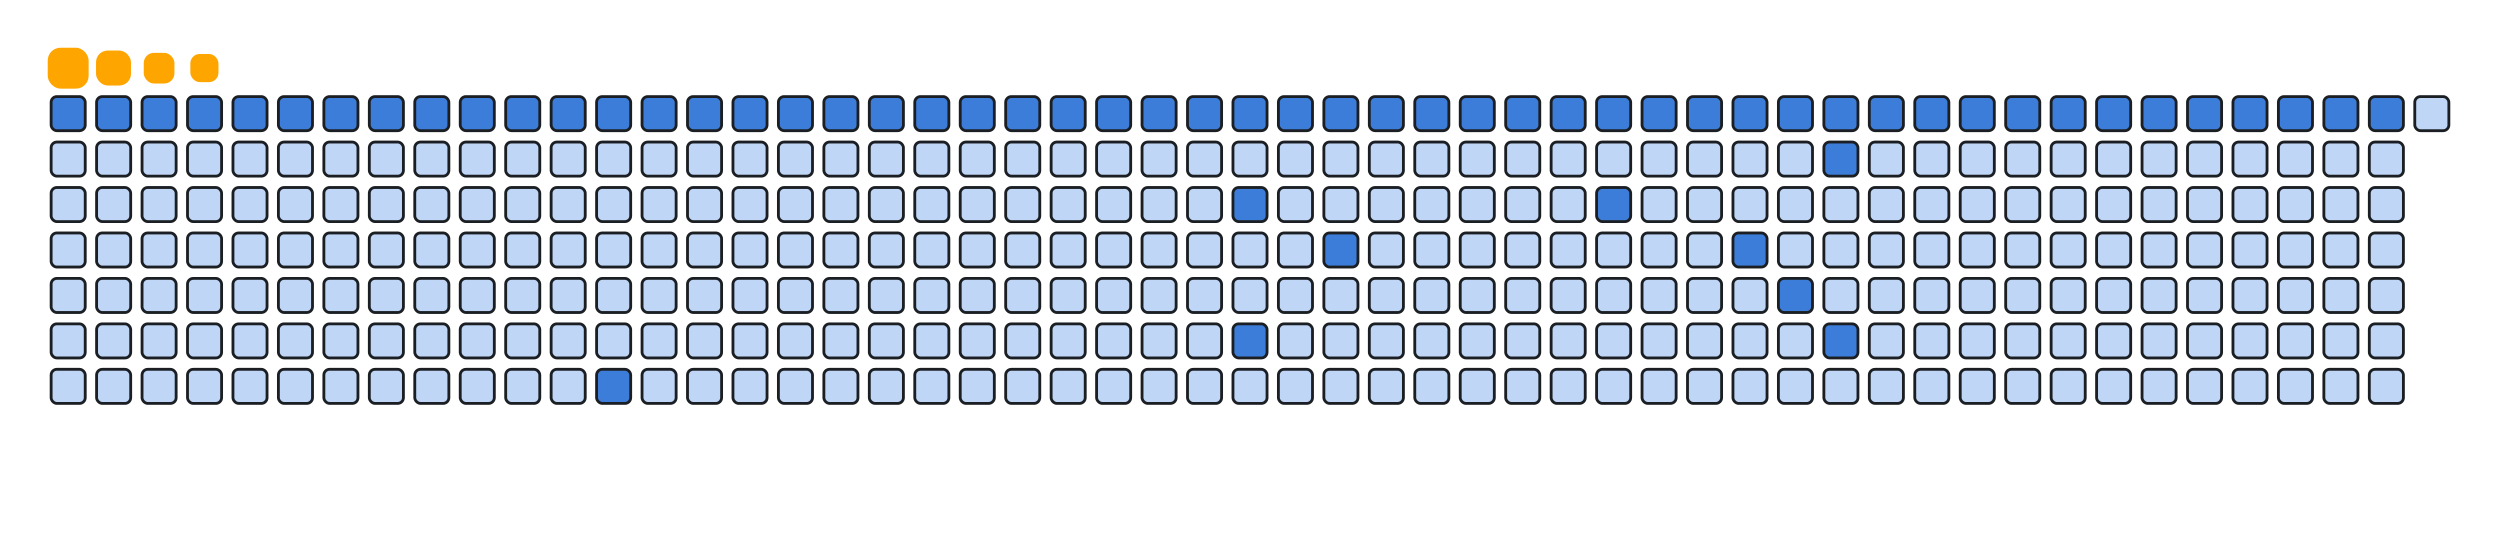 <svg viewBox="-16 -32 880 192" width="880" height="192" xmlns="http://www.w3.org/2000/svg"><desc>Generated with https://github.com/Platane/snk</desc><style>:root{--cb:#1b1f230a;--cs:orange;--ce:#bfd6f6;--c0:#bfd6f6;--c1:#8dbdff;--c2:#64a1f4;--c3:#4b91f1;--c4:#3c7dd9}.c{shape-rendering:geometricPrecision;fill:#bfd6f6;stroke-width:1px;stroke:#1b1f230a;animation:none 12900ms linear infinite;width:12px;height:12px}@keyframes c0{0.77%{fill:#3c7dd9}0.79%,100%{fill:#bfd6f6}}.c.c0{fill:#3c7dd9;animation-name:c0}@keyframes c1{1.54%{fill:#3c7dd9}1.56%,100%{fill:#bfd6f6}}.c.c1{fill:#3c7dd9;animation-name:c1}@keyframes c2{2.32%{fill:#3c7dd9}2.34%,100%{fill:#bfd6f6}}.c.c2{fill:#3c7dd9;animation-name:c2}@keyframes c3{3.09%{fill:#3c7dd9}3.11%,100%{fill:#bfd6f6}}.c.c3{fill:#3c7dd9;animation-name:c3}@keyframes c4{3.87%{fill:#3c7dd9}3.89%,100%{fill:#bfd6f6}}.c.c4{fill:#3c7dd9;animation-name:c4}@keyframes c5{4.64%{fill:#3c7dd9}4.66%,100%{fill:#bfd6f6}}.c.c5{fill:#3c7dd9;animation-name:c5}@keyframes c6{5.42%{fill:#3c7dd9}5.44%,100%{fill:#bfd6f6}}.c.c6{fill:#3c7dd9;animation-name:c6}@keyframes c7{6.19%{fill:#3c7dd9}6.21%,100%{fill:#bfd6f6}}.c.c7{fill:#3c7dd9;animation-name:c7}@keyframes c8{6.97%{fill:#3c7dd9}6.99%,100%{fill:#bfd6f6}}.c.c8{fill:#3c7dd9;animation-name:c8}@keyframes c9{7.74%{fill:#3c7dd9}7.76%,100%{fill:#bfd6f6}}.c.c9{fill:#3c7dd9;animation-name:c9}@keyframes ca{8.52%{fill:#3c7dd9}8.54%,100%{fill:#bfd6f6}}.c.ca{fill:#3c7dd9;animation-name:ca}@keyframes cb{9.29%{fill:#3c7dd9}9.31%,100%{fill:#bfd6f6}}.c.cb{fill:#3c7dd9;animation-name:cb}@keyframes cc{10.07%{fill:#3c7dd9}10.09%,100%{fill:#bfd6f6}}.c.cc{fill:#3c7dd9;animation-name:cc}@keyframes cd{84.49%{fill:#3c7dd9}84.51%,100%{fill:#bfd6f6}}.c.cd{fill:#3c7dd9;animation-name:cd}@keyframes ce{10.84%{fill:#3c7dd9}10.86%,100%{fill:#bfd6f6}}.c.ce{fill:#3c7dd9;animation-name:ce}@keyframes cf{11.62%{fill:#3c7dd9}11.64%,100%{fill:#bfd6f6}}.c.cf{fill:#3c7dd9;animation-name:cf}@keyframes cg{12.39%{fill:#3c7dd9}12.41%,100%{fill:#bfd6f6}}.c.cg{fill:#3c7dd9;animation-name:cg}@keyframes ch{13.17%{fill:#3c7dd9}13.19%,100%{fill:#bfd6f6}}.c.ch{fill:#3c7dd9;animation-name:ch}@keyframes ci{13.94%{fill:#3c7dd9}13.96%,100%{fill:#bfd6f6}}.c.ci{fill:#3c7dd9;animation-name:ci}@keyframes cj{14.72%{fill:#3c7dd9}14.74%,100%{fill:#bfd6f6}}.c.cj{fill:#3c7dd9;animation-name:cj}@keyframes ck{15.49%{fill:#3c7dd9}15.51%,100%{fill:#bfd6f6}}.c.ck{fill:#3c7dd9;animation-name:ck}@keyframes cl{16.27%{fill:#3c7dd9}16.29%,100%{fill:#bfd6f6}}.c.cl{fill:#3c7dd9;animation-name:cl}@keyframes cm{17.04%{fill:#3c7dd9}17.06%,100%{fill:#bfd6f6}}.c.cm{fill:#3c7dd9;animation-name:cm}@keyframes cn{17.82%{fill:#3c7dd9}17.84%,100%{fill:#bfd6f6}}.c.cn{fill:#3c7dd9;animation-name:cn}@keyframes co{18.59%{fill:#3c7dd9}18.61%,100%{fill:#bfd6f6}}.c.co{fill:#3c7dd9;animation-name:co}@keyframes cp{19.37%{fill:#3c7dd9}19.39%,100%{fill:#bfd6f6}}.c.cp{fill:#3c7dd9;animation-name:cp}@keyframes cq{20.15%{fill:#3c7dd9}20.17%,100%{fill:#bfd6f6}}.c.cq{fill:#3c7dd9;animation-name:cq}@keyframes cr{20.92%{fill:#3c7dd9}20.94%,100%{fill:#bfd6f6}}.c.cr{fill:#3c7dd9;animation-name:cr}@keyframes cs{70.53%{fill:#3c7dd9}70.55%,100%{fill:#bfd6f6}}.c.cs{fill:#3c7dd9;animation-name:cs}@keyframes ct{72.86%{fill:#3c7dd9}72.88%,100%{fill:#bfd6f6}}.c.ct{fill:#3c7dd9;animation-name:ct}@keyframes cu{21.7%{fill:#3c7dd9}21.72%,100%{fill:#bfd6f6}}.c.cu{fill:#3c7dd9;animation-name:cu}@keyframes cv{22.47%{fill:#3c7dd9}22.49%,100%{fill:#bfd6f6}}.c.cv{fill:#3c7dd9;animation-name:cv}@keyframes cw{68.21%{fill:#3c7dd9}68.23%,100%{fill:#bfd6f6}}.c.cw{fill:#3c7dd9;animation-name:cw}@keyframes cx{23.25%{fill:#3c7dd9}23.27%,100%{fill:#bfd6f6}}.c.cx{fill:#3c7dd9;animation-name:cx}@keyframes cy{24.02%{fill:#3c7dd9}24.04%,100%{fill:#bfd6f6}}.c.cy{fill:#3c7dd9;animation-name:cy}@keyframes cz{24.8%{fill:#3c7dd9}24.82%,100%{fill:#bfd6f6}}.c.cz{fill:#3c7dd9;animation-name:cz}@keyframes c10{25.57%{fill:#3c7dd9}25.59%,100%{fill:#bfd6f6}}.c.c10{fill:#3c7dd9;animation-name:c10}@keyframes c11{26.35%{fill:#3c7dd9}26.37%,100%{fill:#bfd6f6}}.c.c11{fill:#3c7dd9;animation-name:c11}@keyframes c12{27.12%{fill:#3c7dd9}27.14%,100%{fill:#bfd6f6}}.c.c12{fill:#3c7dd9;animation-name:c12}@keyframes c13{62.78%{fill:#3c7dd9}62.8%,100%{fill:#bfd6f6}}.c.c13{fill:#3c7dd9;animation-name:c13}@keyframes c14{27.9%{fill:#3c7dd9}27.92%,100%{fill:#bfd6f6}}.c.c14{fill:#3c7dd9;animation-name:c14}@keyframes c15{28.67%{fill:#3c7dd9}28.69%,100%{fill:#bfd6f6}}.c.c15{fill:#3c7dd9;animation-name:c15}@keyframes c16{29.45%{fill:#3c7dd9}29.47%,100%{fill:#bfd6f6}}.c.c16{fill:#3c7dd9;animation-name:c16}@keyframes c17{53.48%{fill:#3c7dd9}53.5%,100%{fill:#bfd6f6}}.c.c17{fill:#3c7dd9;animation-name:c17}@keyframes c18{30.22%{fill:#3c7dd9}30.24%,100%{fill:#bfd6f6}}.c.c18{fill:#3c7dd9;animation-name:c18}@keyframes c19{55.03%{fill:#3c7dd9}55.05%,100%{fill:#bfd6f6}}.c.c19{fill:#3c7dd9;animation-name:c19}@keyframes c1a{31%{fill:#3c7dd9}31.02%,100%{fill:#bfd6f6}}.c.c1a{fill:#3c7dd9;animation-name:c1a}@keyframes c1b{50.38%{fill:#3c7dd9}50.4%,100%{fill:#bfd6f6}}.c.c1b{fill:#3c7dd9;animation-name:c1b}@keyframes c1c{56.58%{fill:#3c7dd9}56.6%,100%{fill:#bfd6f6}}.c.c1c{fill:#3c7dd9;animation-name:c1c}@keyframes c1d{31.77%{fill:#3c7dd9}31.79%,100%{fill:#bfd6f6}}.c.c1d{fill:#3c7dd9;animation-name:c1d}@keyframes c1e{32.55%{fill:#3c7dd9}32.57%,100%{fill:#bfd6f6}}.c.c1e{fill:#3c7dd9;animation-name:c1e}@keyframes c1f{33.32%{fill:#3c7dd9}33.34%,100%{fill:#bfd6f6}}.c.c1f{fill:#3c7dd9;animation-name:c1f}@keyframes c1g{34.1%{fill:#3c7dd9}34.12%,100%{fill:#bfd6f6}}.c.c1g{fill:#3c7dd9;animation-name:c1g}@keyframes c1h{34.87%{fill:#3c7dd9}34.89%,100%{fill:#bfd6f6}}.c.c1h{fill:#3c7dd9;animation-name:c1h}@keyframes c1i{35.65%{fill:#3c7dd9}35.67%,100%{fill:#bfd6f6}}.c.c1i{fill:#3c7dd9;animation-name:c1i}@keyframes c1j{36.42%{fill:#3c7dd9}36.44%,100%{fill:#bfd6f6}}.c.c1j{fill:#3c7dd9;animation-name:c1j}@keyframes c1k{37.2%{fill:#3c7dd9}37.22%,100%{fill:#bfd6f6}}.c.c1k{fill:#3c7dd9;animation-name:c1k}@keyframes c1l{37.97%{fill:#3c7dd9}37.99%,100%{fill:#bfd6f6}}.c.c1l{fill:#3c7dd9;animation-name:c1l}@keyframes c1m{38.75%{fill:#3c7dd9}38.77%,100%{fill:#bfd6f6}}.c.c1m{fill:#3c7dd9;animation-name:c1m}@keyframes c1n{39.52%{fill:#3c7dd9}39.54%,100%{fill:#bfd6f6}}.c.c1n{fill:#3c7dd9;animation-name:c1n}@keyframes c1o{40.3%{fill:#3c7dd9}40.32%,100%{fill:#bfd6f6}}.c.c1o{fill:#3c7dd9;animation-name:c1o}.u{transform-origin:0 0;transform:scale(0,1);animation:none linear 12900ms infinite}@keyframes u0{0.77%{transform:scale(0.000,1)}0.79%,1.54%{transform:scale(0.016,1)}1.56%,2.32%{transform:scale(0.033,1)}2.34%,3.09%{transform:scale(0.049,1)}3.11%,3.87%{transform:scale(0.066,1)}3.89%,4.64%{transform:scale(0.082,1)}4.66%,5.42%{transform:scale(0.098,1)}5.44%,6.19%{transform:scale(0.115,1)}6.21%,6.97%{transform:scale(0.131,1)}6.99%,7.74%{transform:scale(0.148,1)}7.76%,8.52%{transform:scale(0.164,1)}8.54%,9.29%{transform:scale(0.180,1)}9.31%,10.07%{transform:scale(0.197,1)}10.09%,10.84%{transform:scale(0.213,1)}10.86%,11.62%{transform:scale(0.230,1)}11.64%,12.39%{transform:scale(0.246,1)}12.41%,13.17%{transform:scale(0.262,1)}13.19%,13.94%{transform:scale(0.279,1)}13.96%,14.72%{transform:scale(0.295,1)}14.74%,15.49%{transform:scale(0.311,1)}15.51%,16.27%{transform:scale(0.328,1)}16.29%,17.04%{transform:scale(0.344,1)}17.06%,17.82%{transform:scale(0.361,1)}17.84%,18.59%{transform:scale(0.377,1)}18.61%,19.37%{transform:scale(0.393,1)}19.39%,20.15%{transform:scale(0.410,1)}20.17%,20.92%{transform:scale(0.426,1)}20.94%,21.7%{transform:scale(0.443,1)}21.72%,22.47%{transform:scale(0.459,1)}22.49%,23.25%{transform:scale(0.475,1)}23.27%,24.02%{transform:scale(0.492,1)}24.04%,24.8%{transform:scale(0.508,1)}24.82%,25.57%{transform:scale(0.525,1)}25.59%,26.35%{transform:scale(0.541,1)}26.37%,27.12%{transform:scale(0.557,1)}27.14%,27.9%{transform:scale(0.574,1)}27.92%,28.67%{transform:scale(0.590,1)}28.69%,29.45%{transform:scale(0.607,1)}29.47%,30.22%{transform:scale(0.623,1)}30.24%,31%{transform:scale(0.639,1)}31.02%,31.77%{transform:scale(0.656,1)}31.79%,32.55%{transform:scale(0.672,1)}32.57%,33.32%{transform:scale(0.689,1)}33.34%,34.1%{transform:scale(0.705,1)}34.12%,34.87%{transform:scale(0.721,1)}34.89%,35.65%{transform:scale(0.738,1)}35.67%,36.42%{transform:scale(0.754,1)}36.44%,37.2%{transform:scale(0.770,1)}37.22%,37.97%{transform:scale(0.787,1)}37.99%,38.75%{transform:scale(0.803,1)}38.77%,39.52%{transform:scale(0.820,1)}39.54%,40.3%{transform:scale(0.836,1)}40.32%,50.38%{transform:scale(0.852,1)}50.4%,53.48%{transform:scale(0.869,1)}53.5%,55.03%{transform:scale(0.885,1)}55.05%,56.58%{transform:scale(0.902,1)}56.6%,62.78%{transform:scale(0.918,1)}62.8%,68.21%{transform:scale(0.934,1)}68.23%,70.53%{transform:scale(0.951,1)}70.55%,72.86%{transform:scale(0.967,1)}72.88%,84.49%{transform:scale(0.984,1)}84.51%,100%{transform:scale(1.000,1)}}.u.u0{fill:#3c7dd9;animation-name:u0;transform-origin:0.0px 0}.s{shape-rendering:geometricPrecision;fill:orange;animation:none linear 12900ms infinite}@keyframes s0{0%,99.22%{transform:translate(0px,-16px)}0.78%{transform:translate(0px,0px)}40.31%{transform:translate(816px,0px)}41.09%{transform:translate(816px,16px)}51.94%{transform:translate(592px,16px)}53.49%{transform:translate(592px,48px)}54.26%{transform:translate(608px,48px)}55.04%{transform:translate(608px,64px)}55.81%{transform:translate(624px,64px)}56.59%{transform:translate(624px,80px)}57.36%{transform:translate(608px,80px)}59.69%{transform:translate(608px,32px)}67.44%{transform:translate(448px,32px)}68.22%{transform:translate(448px,48px)}68.99%{transform:translate(432px,48px)}69.77%{transform:translate(432px,32px)}70.54%{transform:translate(416px,32px)}72.87%{transform:translate(416px,80px)}83.72%{transform:translate(192px,80px)}84.5%{transform:translate(192px,96px)}87.6%{transform:translate(128px,96px)}88.37%{transform:translate(128px,80px)}90.7%{transform:translate(80px,80px)}92.25%{transform:translate(80px,48px)}93.8%{transform:translate(48px,48px)}96.9%{transform:translate(48px,-16px)}}.s.s0{transform:translate(0px,-16px);animation-name:s0}@keyframes s1{0%,99.22%{transform:translate(16px,-16px)}0.78%{transform:translate(0px,-16px)}1.55%{transform:translate(0px,0px)}41.09%{transform:translate(816px,0px)}41.86%{transform:translate(816px,16px)}52.71%{transform:translate(592px,16px)}54.26%{transform:translate(592px,48px)}55.04%{transform:translate(608px,48px)}55.81%{transform:translate(608px,64px)}56.59%{transform:translate(624px,64px)}57.36%{transform:translate(624px,80px)}58.14%{transform:translate(608px,80px)}60.47%{transform:translate(608px,32px)}68.22%{transform:translate(448px,32px)}68.99%{transform:translate(448px,48px)}69.77%{transform:translate(432px,48px)}70.54%{transform:translate(432px,32px)}71.32%{transform:translate(416px,32px)}73.64%{transform:translate(416px,80px)}84.5%{transform:translate(192px,80px)}85.27%{transform:translate(192px,96px)}88.37%{transform:translate(128px,96px)}89.15%{transform:translate(128px,80px)}91.47%{transform:translate(80px,80px)}93.02%{transform:translate(80px,48px)}94.57%{transform:translate(48px,48px)}97.67%{transform:translate(48px,-16px)}}.s.s1{transform:translate(16px,-16px);animation-name:s1}@keyframes s2{0%,99.22%{transform:translate(32px,-16px)}1.55%{transform:translate(0px,-16px)}2.33%{transform:translate(0px,0px)}41.86%{transform:translate(816px,0px)}42.64%{transform:translate(816px,16px)}53.49%{transform:translate(592px,16px)}55.04%{transform:translate(592px,48px)}55.81%{transform:translate(608px,48px)}56.59%{transform:translate(608px,64px)}57.36%{transform:translate(624px,64px)}58.14%{transform:translate(624px,80px)}58.91%{transform:translate(608px,80px)}61.24%{transform:translate(608px,32px)}68.99%{transform:translate(448px,32px)}69.77%{transform:translate(448px,48px)}70.54%{transform:translate(432px,48px)}71.32%{transform:translate(432px,32px)}72.09%{transform:translate(416px,32px)}74.42%{transform:translate(416px,80px)}85.27%{transform:translate(192px,80px)}86.05%{transform:translate(192px,96px)}89.15%{transform:translate(128px,96px)}89.92%{transform:translate(128px,80px)}92.25%{transform:translate(80px,80px)}93.8%{transform:translate(80px,48px)}95.35%{transform:translate(48px,48px)}98.45%{transform:translate(48px,-16px)}}.s.s2{transform:translate(32px,-16px);animation-name:s2}@keyframes s3{0%,99.22%{transform:translate(48px,-16px)}2.33%{transform:translate(0px,-16px)}3.1%{transform:translate(0px,0px)}42.64%{transform:translate(816px,0px)}43.41%{transform:translate(816px,16px)}54.26%{transform:translate(592px,16px)}55.81%{transform:translate(592px,48px)}56.59%{transform:translate(608px,48px)}57.36%{transform:translate(608px,64px)}58.14%{transform:translate(624px,64px)}58.91%{transform:translate(624px,80px)}59.69%{transform:translate(608px,80px)}62.02%{transform:translate(608px,32px)}69.77%{transform:translate(448px,32px)}70.54%{transform:translate(448px,48px)}71.32%{transform:translate(432px,48px)}72.09%{transform:translate(432px,32px)}72.87%{transform:translate(416px,32px)}75.19%{transform:translate(416px,80px)}86.05%{transform:translate(192px,80px)}86.82%{transform:translate(192px,96px)}89.92%{transform:translate(128px,96px)}90.7%{transform:translate(128px,80px)}93.02%{transform:translate(80px,80px)}94.57%{transform:translate(80px,48px)}96.12%{transform:translate(48px,48px)}}.s.s3{transform:translate(48px,-16px);animation-name:s3}</style><rect class="c c0" x="2" y="2" rx="2" ry="2"/><rect class="c" x="2" y="18" rx="2" ry="2"/><rect class="c" x="2" y="34" rx="2" ry="2"/><rect class="c" x="2" y="50" rx="2" ry="2"/><rect class="c" x="2" y="66" rx="2" ry="2"/><rect class="c" x="2" y="82" rx="2" ry="2"/><rect class="c" x="2" y="98" rx="2" ry="2"/><rect class="c c1" x="18" y="2" rx="2" ry="2"/><rect class="c" x="18" y="18" rx="2" ry="2"/><rect class="c" x="18" y="34" rx="2" ry="2"/><rect class="c" x="18" y="50" rx="2" ry="2"/><rect class="c" x="18" y="66" rx="2" ry="2"/><rect class="c" x="18" y="82" rx="2" ry="2"/><rect class="c" x="18" y="98" rx="2" ry="2"/><rect class="c c2" x="34" y="2" rx="2" ry="2"/><rect class="c" x="34" y="18" rx="2" ry="2"/><rect class="c" x="34" y="34" rx="2" ry="2"/><rect class="c" x="34" y="50" rx="2" ry="2"/><rect class="c" x="34" y="66" rx="2" ry="2"/><rect class="c" x="34" y="82" rx="2" ry="2"/><rect class="c" x="34" y="98" rx="2" ry="2"/><rect class="c c3" x="50" y="2" rx="2" ry="2"/><rect class="c" x="50" y="18" rx="2" ry="2"/><rect class="c" x="50" y="34" rx="2" ry="2"/><rect class="c" x="50" y="50" rx="2" ry="2"/><rect class="c" x="50" y="66" rx="2" ry="2"/><rect class="c" x="50" y="82" rx="2" ry="2"/><rect class="c" x="50" y="98" rx="2" ry="2"/><rect class="c c4" x="66" y="2" rx="2" ry="2"/><rect class="c" x="66" y="18" rx="2" ry="2"/><rect class="c" x="66" y="34" rx="2" ry="2"/><rect class="c" x="66" y="50" rx="2" ry="2"/><rect class="c" x="66" y="66" rx="2" ry="2"/><rect class="c" x="66" y="82" rx="2" ry="2"/><rect class="c" x="66" y="98" rx="2" ry="2"/><rect class="c c5" x="82" y="2" rx="2" ry="2"/><rect class="c" x="82" y="18" rx="2" ry="2"/><rect class="c" x="82" y="34" rx="2" ry="2"/><rect class="c" x="82" y="50" rx="2" ry="2"/><rect class="c" x="82" y="66" rx="2" ry="2"/><rect class="c" x="82" y="82" rx="2" ry="2"/><rect class="c" x="82" y="98" rx="2" ry="2"/><rect class="c c6" x="98" y="2" rx="2" ry="2"/><rect class="c" x="98" y="18" rx="2" ry="2"/><rect class="c" x="98" y="34" rx="2" ry="2"/><rect class="c" x="98" y="50" rx="2" ry="2"/><rect class="c" x="98" y="66" rx="2" ry="2"/><rect class="c" x="98" y="82" rx="2" ry="2"/><rect class="c" x="98" y="98" rx="2" ry="2"/><rect class="c c7" x="114" y="2" rx="2" ry="2"/><rect class="c" x="114" y="18" rx="2" ry="2"/><rect class="c" x="114" y="34" rx="2" ry="2"/><rect class="c" x="114" y="50" rx="2" ry="2"/><rect class="c" x="114" y="66" rx="2" ry="2"/><rect class="c" x="114" y="82" rx="2" ry="2"/><rect class="c" x="114" y="98" rx="2" ry="2"/><rect class="c c8" x="130" y="2" rx="2" ry="2"/><rect class="c" x="130" y="18" rx="2" ry="2"/><rect class="c" x="130" y="34" rx="2" ry="2"/><rect class="c" x="130" y="50" rx="2" ry="2"/><rect class="c" x="130" y="66" rx="2" ry="2"/><rect class="c" x="130" y="82" rx="2" ry="2"/><rect class="c" x="130" y="98" rx="2" ry="2"/><rect class="c c9" x="146" y="2" rx="2" ry="2"/><rect class="c" x="146" y="18" rx="2" ry="2"/><rect class="c" x="146" y="34" rx="2" ry="2"/><rect class="c" x="146" y="50" rx="2" ry="2"/><rect class="c" x="146" y="66" rx="2" ry="2"/><rect class="c" x="146" y="82" rx="2" ry="2"/><rect class="c" x="146" y="98" rx="2" ry="2"/><rect class="c ca" x="162" y="2" rx="2" ry="2"/><rect class="c" x="162" y="18" rx="2" ry="2"/><rect class="c" x="162" y="34" rx="2" ry="2"/><rect class="c" x="162" y="50" rx="2" ry="2"/><rect class="c" x="162" y="66" rx="2" ry="2"/><rect class="c" x="162" y="82" rx="2" ry="2"/><rect class="c" x="162" y="98" rx="2" ry="2"/><rect class="c cb" x="178" y="2" rx="2" ry="2"/><rect class="c" x="178" y="18" rx="2" ry="2"/><rect class="c" x="178" y="34" rx="2" ry="2"/><rect class="c" x="178" y="50" rx="2" ry="2"/><rect class="c" x="178" y="66" rx="2" ry="2"/><rect class="c" x="178" y="82" rx="2" ry="2"/><rect class="c" x="178" y="98" rx="2" ry="2"/><rect class="c cc" x="194" y="2" rx="2" ry="2"/><rect class="c" x="194" y="18" rx="2" ry="2"/><rect class="c" x="194" y="34" rx="2" ry="2"/><rect class="c" x="194" y="50" rx="2" ry="2"/><rect class="c" x="194" y="66" rx="2" ry="2"/><rect class="c" x="194" y="82" rx="2" ry="2"/><rect class="c cd" x="194" y="98" rx="2" ry="2"/><rect class="c ce" x="210" y="2" rx="2" ry="2"/><rect class="c" x="210" y="18" rx="2" ry="2"/><rect class="c" x="210" y="34" rx="2" ry="2"/><rect class="c" x="210" y="50" rx="2" ry="2"/><rect class="c" x="210" y="66" rx="2" ry="2"/><rect class="c" x="210" y="82" rx="2" ry="2"/><rect class="c" x="210" y="98" rx="2" ry="2"/><rect class="c cf" x="226" y="2" rx="2" ry="2"/><rect class="c" x="226" y="18" rx="2" ry="2"/><rect class="c" x="226" y="34" rx="2" ry="2"/><rect class="c" x="226" y="50" rx="2" ry="2"/><rect class="c" x="226" y="66" rx="2" ry="2"/><rect class="c" x="226" y="82" rx="2" ry="2"/><rect class="c" x="226" y="98" rx="2" ry="2"/><rect class="c cg" x="242" y="2" rx="2" ry="2"/><rect class="c" x="242" y="18" rx="2" ry="2"/><rect class="c" x="242" y="34" rx="2" ry="2"/><rect class="c" x="242" y="50" rx="2" ry="2"/><rect class="c" x="242" y="66" rx="2" ry="2"/><rect class="c" x="242" y="82" rx="2" ry="2"/><rect class="c" x="242" y="98" rx="2" ry="2"/><rect class="c ch" x="258" y="2" rx="2" ry="2"/><rect class="c" x="258" y="18" rx="2" ry="2"/><rect class="c" x="258" y="34" rx="2" ry="2"/><rect class="c" x="258" y="50" rx="2" ry="2"/><rect class="c" x="258" y="66" rx="2" ry="2"/><rect class="c" x="258" y="82" rx="2" ry="2"/><rect class="c" x="258" y="98" rx="2" ry="2"/><rect class="c ci" x="274" y="2" rx="2" ry="2"/><rect class="c" x="274" y="18" rx="2" ry="2"/><rect class="c" x="274" y="34" rx="2" ry="2"/><rect class="c" x="274" y="50" rx="2" ry="2"/><rect class="c" x="274" y="66" rx="2" ry="2"/><rect class="c" x="274" y="82" rx="2" ry="2"/><rect class="c" x="274" y="98" rx="2" ry="2"/><rect class="c cj" x="290" y="2" rx="2" ry="2"/><rect class="c" x="290" y="18" rx="2" ry="2"/><rect class="c" x="290" y="34" rx="2" ry="2"/><rect class="c" x="290" y="50" rx="2" ry="2"/><rect class="c" x="290" y="66" rx="2" ry="2"/><rect class="c" x="290" y="82" rx="2" ry="2"/><rect class="c" x="290" y="98" rx="2" ry="2"/><rect class="c ck" x="306" y="2" rx="2" ry="2"/><rect class="c" x="306" y="18" rx="2" ry="2"/><rect class="c" x="306" y="34" rx="2" ry="2"/><rect class="c" x="306" y="50" rx="2" ry="2"/><rect class="c" x="306" y="66" rx="2" ry="2"/><rect class="c" x="306" y="82" rx="2" ry="2"/><rect class="c" x="306" y="98" rx="2" ry="2"/><rect class="c cl" x="322" y="2" rx="2" ry="2"/><rect class="c" x="322" y="18" rx="2" ry="2"/><rect class="c" x="322" y="34" rx="2" ry="2"/><rect class="c" x="322" y="50" rx="2" ry="2"/><rect class="c" x="322" y="66" rx="2" ry="2"/><rect class="c" x="322" y="82" rx="2" ry="2"/><rect class="c" x="322" y="98" rx="2" ry="2"/><rect class="c cm" x="338" y="2" rx="2" ry="2"/><rect class="c" x="338" y="18" rx="2" ry="2"/><rect class="c" x="338" y="34" rx="2" ry="2"/><rect class="c" x="338" y="50" rx="2" ry="2"/><rect class="c" x="338" y="66" rx="2" ry="2"/><rect class="c" x="338" y="82" rx="2" ry="2"/><rect class="c" x="338" y="98" rx="2" ry="2"/><rect class="c cn" x="354" y="2" rx="2" ry="2"/><rect class="c" x="354" y="18" rx="2" ry="2"/><rect class="c" x="354" y="34" rx="2" ry="2"/><rect class="c" x="354" y="50" rx="2" ry="2"/><rect class="c" x="354" y="66" rx="2" ry="2"/><rect class="c" x="354" y="82" rx="2" ry="2"/><rect class="c" x="354" y="98" rx="2" ry="2"/><rect class="c co" x="370" y="2" rx="2" ry="2"/><rect class="c" x="370" y="18" rx="2" ry="2"/><rect class="c" x="370" y="34" rx="2" ry="2"/><rect class="c" x="370" y="50" rx="2" ry="2"/><rect class="c" x="370" y="66" rx="2" ry="2"/><rect class="c" x="370" y="82" rx="2" ry="2"/><rect class="c" x="370" y="98" rx="2" ry="2"/><rect class="c cp" x="386" y="2" rx="2" ry="2"/><rect class="c" x="386" y="18" rx="2" ry="2"/><rect class="c" x="386" y="34" rx="2" ry="2"/><rect class="c" x="386" y="50" rx="2" ry="2"/><rect class="c" x="386" y="66" rx="2" ry="2"/><rect class="c" x="386" y="82" rx="2" ry="2"/><rect class="c" x="386" y="98" rx="2" ry="2"/><rect class="c cq" x="402" y="2" rx="2" ry="2"/><rect class="c" x="402" y="18" rx="2" ry="2"/><rect class="c" x="402" y="34" rx="2" ry="2"/><rect class="c" x="402" y="50" rx="2" ry="2"/><rect class="c" x="402" y="66" rx="2" ry="2"/><rect class="c" x="402" y="82" rx="2" ry="2"/><rect class="c" x="402" y="98" rx="2" ry="2"/><rect class="c cr" x="418" y="2" rx="2" ry="2"/><rect class="c" x="418" y="18" rx="2" ry="2"/><rect class="c cs" x="418" y="34" rx="2" ry="2"/><rect class="c" x="418" y="50" rx="2" ry="2"/><rect class="c" x="418" y="66" rx="2" ry="2"/><rect class="c ct" x="418" y="82" rx="2" ry="2"/><rect class="c" x="418" y="98" rx="2" ry="2"/><rect class="c cu" x="434" y="2" rx="2" ry="2"/><rect class="c" x="434" y="18" rx="2" ry="2"/><rect class="c" x="434" y="34" rx="2" ry="2"/><rect class="c" x="434" y="50" rx="2" ry="2"/><rect class="c" x="434" y="66" rx="2" ry="2"/><rect class="c" x="434" y="82" rx="2" ry="2"/><rect class="c" x="434" y="98" rx="2" ry="2"/><rect class="c cv" x="450" y="2" rx="2" ry="2"/><rect class="c" x="450" y="18" rx="2" ry="2"/><rect class="c" x="450" y="34" rx="2" ry="2"/><rect class="c cw" x="450" y="50" rx="2" ry="2"/><rect class="c" x="450" y="66" rx="2" ry="2"/><rect class="c" x="450" y="82" rx="2" ry="2"/><rect class="c" x="450" y="98" rx="2" ry="2"/><rect class="c cx" x="466" y="2" rx="2" ry="2"/><rect class="c" x="466" y="18" rx="2" ry="2"/><rect class="c" x="466" y="34" rx="2" ry="2"/><rect class="c" x="466" y="50" rx="2" ry="2"/><rect class="c" x="466" y="66" rx="2" ry="2"/><rect class="c" x="466" y="82" rx="2" ry="2"/><rect class="c" x="466" y="98" rx="2" ry="2"/><rect class="c cy" x="482" y="2" rx="2" ry="2"/><rect class="c" x="482" y="18" rx="2" ry="2"/><rect class="c" x="482" y="34" rx="2" ry="2"/><rect class="c" x="482" y="50" rx="2" ry="2"/><rect class="c" x="482" y="66" rx="2" ry="2"/><rect class="c" x="482" y="82" rx="2" ry="2"/><rect class="c" x="482" y="98" rx="2" ry="2"/><rect class="c cz" x="498" y="2" rx="2" ry="2"/><rect class="c" x="498" y="18" rx="2" ry="2"/><rect class="c" x="498" y="34" rx="2" ry="2"/><rect class="c" x="498" y="50" rx="2" ry="2"/><rect class="c" x="498" y="66" rx="2" ry="2"/><rect class="c" x="498" y="82" rx="2" ry="2"/><rect class="c" x="498" y="98" rx="2" ry="2"/><rect class="c c10" x="514" y="2" rx="2" ry="2"/><rect class="c" x="514" y="18" rx="2" ry="2"/><rect class="c" x="514" y="34" rx="2" ry="2"/><rect class="c" x="514" y="50" rx="2" ry="2"/><rect class="c" x="514" y="66" rx="2" ry="2"/><rect class="c" x="514" y="82" rx="2" ry="2"/><rect class="c" x="514" y="98" rx="2" ry="2"/><rect class="c c11" x="530" y="2" rx="2" ry="2"/><rect class="c" x="530" y="18" rx="2" ry="2"/><rect class="c" x="530" y="34" rx="2" ry="2"/><rect class="c" x="530" y="50" rx="2" ry="2"/><rect class="c" x="530" y="66" rx="2" ry="2"/><rect class="c" x="530" y="82" rx="2" ry="2"/><rect class="c" x="530" y="98" rx="2" ry="2"/><rect class="c c12" x="546" y="2" rx="2" ry="2"/><rect class="c" x="546" y="18" rx="2" ry="2"/><rect class="c c13" x="546" y="34" rx="2" ry="2"/><rect class="c" x="546" y="50" rx="2" ry="2"/><rect class="c" x="546" y="66" rx="2" ry="2"/><rect class="c" x="546" y="82" rx="2" ry="2"/><rect class="c" x="546" y="98" rx="2" ry="2"/><rect class="c c14" x="562" y="2" rx="2" ry="2"/><rect class="c" x="562" y="18" rx="2" ry="2"/><rect class="c" x="562" y="34" rx="2" ry="2"/><rect class="c" x="562" y="50" rx="2" ry="2"/><rect class="c" x="562" y="66" rx="2" ry="2"/><rect class="c" x="562" y="82" rx="2" ry="2"/><rect class="c" x="562" y="98" rx="2" ry="2"/><rect class="c c15" x="578" y="2" rx="2" ry="2"/><rect class="c" x="578" y="18" rx="2" ry="2"/><rect class="c" x="578" y="34" rx="2" ry="2"/><rect class="c" x="578" y="50" rx="2" ry="2"/><rect class="c" x="578" y="66" rx="2" ry="2"/><rect class="c" x="578" y="82" rx="2" ry="2"/><rect class="c" x="578" y="98" rx="2" ry="2"/><rect class="c c16" x="594" y="2" rx="2" ry="2"/><rect class="c" x="594" y="18" rx="2" ry="2"/><rect class="c" x="594" y="34" rx="2" ry="2"/><rect class="c c17" x="594" y="50" rx="2" ry="2"/><rect class="c" x="594" y="66" rx="2" ry="2"/><rect class="c" x="594" y="82" rx="2" ry="2"/><rect class="c" x="594" y="98" rx="2" ry="2"/><rect class="c c18" x="610" y="2" rx="2" ry="2"/><rect class="c" x="610" y="18" rx="2" ry="2"/><rect class="c" x="610" y="34" rx="2" ry="2"/><rect class="c" x="610" y="50" rx="2" ry="2"/><rect class="c c19" x="610" y="66" rx="2" ry="2"/><rect class="c" x="610" y="82" rx="2" ry="2"/><rect class="c" x="610" y="98" rx="2" ry="2"/><rect class="c c1a" x="626" y="2" rx="2" ry="2"/><rect class="c c1b" x="626" y="18" rx="2" ry="2"/><rect class="c" x="626" y="34" rx="2" ry="2"/><rect class="c" x="626" y="50" rx="2" ry="2"/><rect class="c" x="626" y="66" rx="2" ry="2"/><rect class="c c1c" x="626" y="82" rx="2" ry="2"/><rect class="c" x="626" y="98" rx="2" ry="2"/><rect class="c c1d" x="642" y="2" rx="2" ry="2"/><rect class="c" x="642" y="18" rx="2" ry="2"/><rect class="c" x="642" y="34" rx="2" ry="2"/><rect class="c" x="642" y="50" rx="2" ry="2"/><rect class="c" x="642" y="66" rx="2" ry="2"/><rect class="c" x="642" y="82" rx="2" ry="2"/><rect class="c" x="642" y="98" rx="2" ry="2"/><rect class="c c1e" x="658" y="2" rx="2" ry="2"/><rect class="c" x="658" y="18" rx="2" ry="2"/><rect class="c" x="658" y="34" rx="2" ry="2"/><rect class="c" x="658" y="50" rx="2" ry="2"/><rect class="c" x="658" y="66" rx="2" ry="2"/><rect class="c" x="658" y="82" rx="2" ry="2"/><rect class="c" x="658" y="98" rx="2" ry="2"/><rect class="c c1f" x="674" y="2" rx="2" ry="2"/><rect class="c" x="674" y="18" rx="2" ry="2"/><rect class="c" x="674" y="34" rx="2" ry="2"/><rect class="c" x="674" y="50" rx="2" ry="2"/><rect class="c" x="674" y="66" rx="2" ry="2"/><rect class="c" x="674" y="82" rx="2" ry="2"/><rect class="c" x="674" y="98" rx="2" ry="2"/><rect class="c c1g" x="690" y="2" rx="2" ry="2"/><rect class="c" x="690" y="18" rx="2" ry="2"/><rect class="c" x="690" y="34" rx="2" ry="2"/><rect class="c" x="690" y="50" rx="2" ry="2"/><rect class="c" x="690" y="66" rx="2" ry="2"/><rect class="c" x="690" y="82" rx="2" ry="2"/><rect class="c" x="690" y="98" rx="2" ry="2"/><rect class="c c1h" x="706" y="2" rx="2" ry="2"/><rect class="c" x="706" y="18" rx="2" ry="2"/><rect class="c" x="706" y="34" rx="2" ry="2"/><rect class="c" x="706" y="50" rx="2" ry="2"/><rect class="c" x="706" y="66" rx="2" ry="2"/><rect class="c" x="706" y="82" rx="2" ry="2"/><rect class="c" x="706" y="98" rx="2" ry="2"/><rect class="c c1i" x="722" y="2" rx="2" ry="2"/><rect class="c" x="722" y="18" rx="2" ry="2"/><rect class="c" x="722" y="34" rx="2" ry="2"/><rect class="c" x="722" y="50" rx="2" ry="2"/><rect class="c" x="722" y="66" rx="2" ry="2"/><rect class="c" x="722" y="82" rx="2" ry="2"/><rect class="c" x="722" y="98" rx="2" ry="2"/><rect class="c c1j" x="738" y="2" rx="2" ry="2"/><rect class="c" x="738" y="18" rx="2" ry="2"/><rect class="c" x="738" y="34" rx="2" ry="2"/><rect class="c" x="738" y="50" rx="2" ry="2"/><rect class="c" x="738" y="66" rx="2" ry="2"/><rect class="c" x="738" y="82" rx="2" ry="2"/><rect class="c" x="738" y="98" rx="2" ry="2"/><rect class="c c1k" x="754" y="2" rx="2" ry="2"/><rect class="c" x="754" y="18" rx="2" ry="2"/><rect class="c" x="754" y="34" rx="2" ry="2"/><rect class="c" x="754" y="50" rx="2" ry="2"/><rect class="c" x="754" y="66" rx="2" ry="2"/><rect class="c" x="754" y="82" rx="2" ry="2"/><rect class="c" x="754" y="98" rx="2" ry="2"/><rect class="c c1l" x="770" y="2" rx="2" ry="2"/><rect class="c" x="770" y="18" rx="2" ry="2"/><rect class="c" x="770" y="34" rx="2" ry="2"/><rect class="c" x="770" y="50" rx="2" ry="2"/><rect class="c" x="770" y="66" rx="2" ry="2"/><rect class="c" x="770" y="82" rx="2" ry="2"/><rect class="c" x="770" y="98" rx="2" ry="2"/><rect class="c c1m" x="786" y="2" rx="2" ry="2"/><rect class="c" x="786" y="18" rx="2" ry="2"/><rect class="c" x="786" y="34" rx="2" ry="2"/><rect class="c" x="786" y="50" rx="2" ry="2"/><rect class="c" x="786" y="66" rx="2" ry="2"/><rect class="c" x="786" y="82" rx="2" ry="2"/><rect class="c" x="786" y="98" rx="2" ry="2"/><rect class="c c1n" x="802" y="2" rx="2" ry="2"/><rect class="c" x="802" y="18" rx="2" ry="2"/><rect class="c" x="802" y="34" rx="2" ry="2"/><rect class="c" x="802" y="50" rx="2" ry="2"/><rect class="c" x="802" y="66" rx="2" ry="2"/><rect class="c" x="802" y="82" rx="2" ry="2"/><rect class="c" x="802" y="98" rx="2" ry="2"/><rect class="c c1o" x="818" y="2" rx="2" ry="2"/><rect class="c" x="818" y="18" rx="2" ry="2"/><rect class="c" x="818" y="34" rx="2" ry="2"/><rect class="c" x="818" y="50" rx="2" ry="2"/><rect class="c" x="818" y="66" rx="2" ry="2"/><rect class="c" x="818" y="82" rx="2" ry="2"/><rect class="c" x="818" y="98" rx="2" ry="2"/><rect class="c" x="834" y="2" rx="2" ry="2"/><rect class="u u0" height="12" width="848.6" x="0.0" y="144"/><rect class="s s0" x="0.8" y="0.8" width="14.4" height="14.4" rx="4.5" ry="4.5"/><rect class="s s1" x="1.8" y="1.8" width="12.3" height="12.3" rx="4.1" ry="4.1"/><rect class="s s2" x="2.6" y="2.6" width="10.8" height="10.8" rx="3.6" ry="3.6"/><rect class="s s3" x="3.0" y="3.0" width="9.9" height="9.9" rx="3.3" ry="3.3"/></svg>